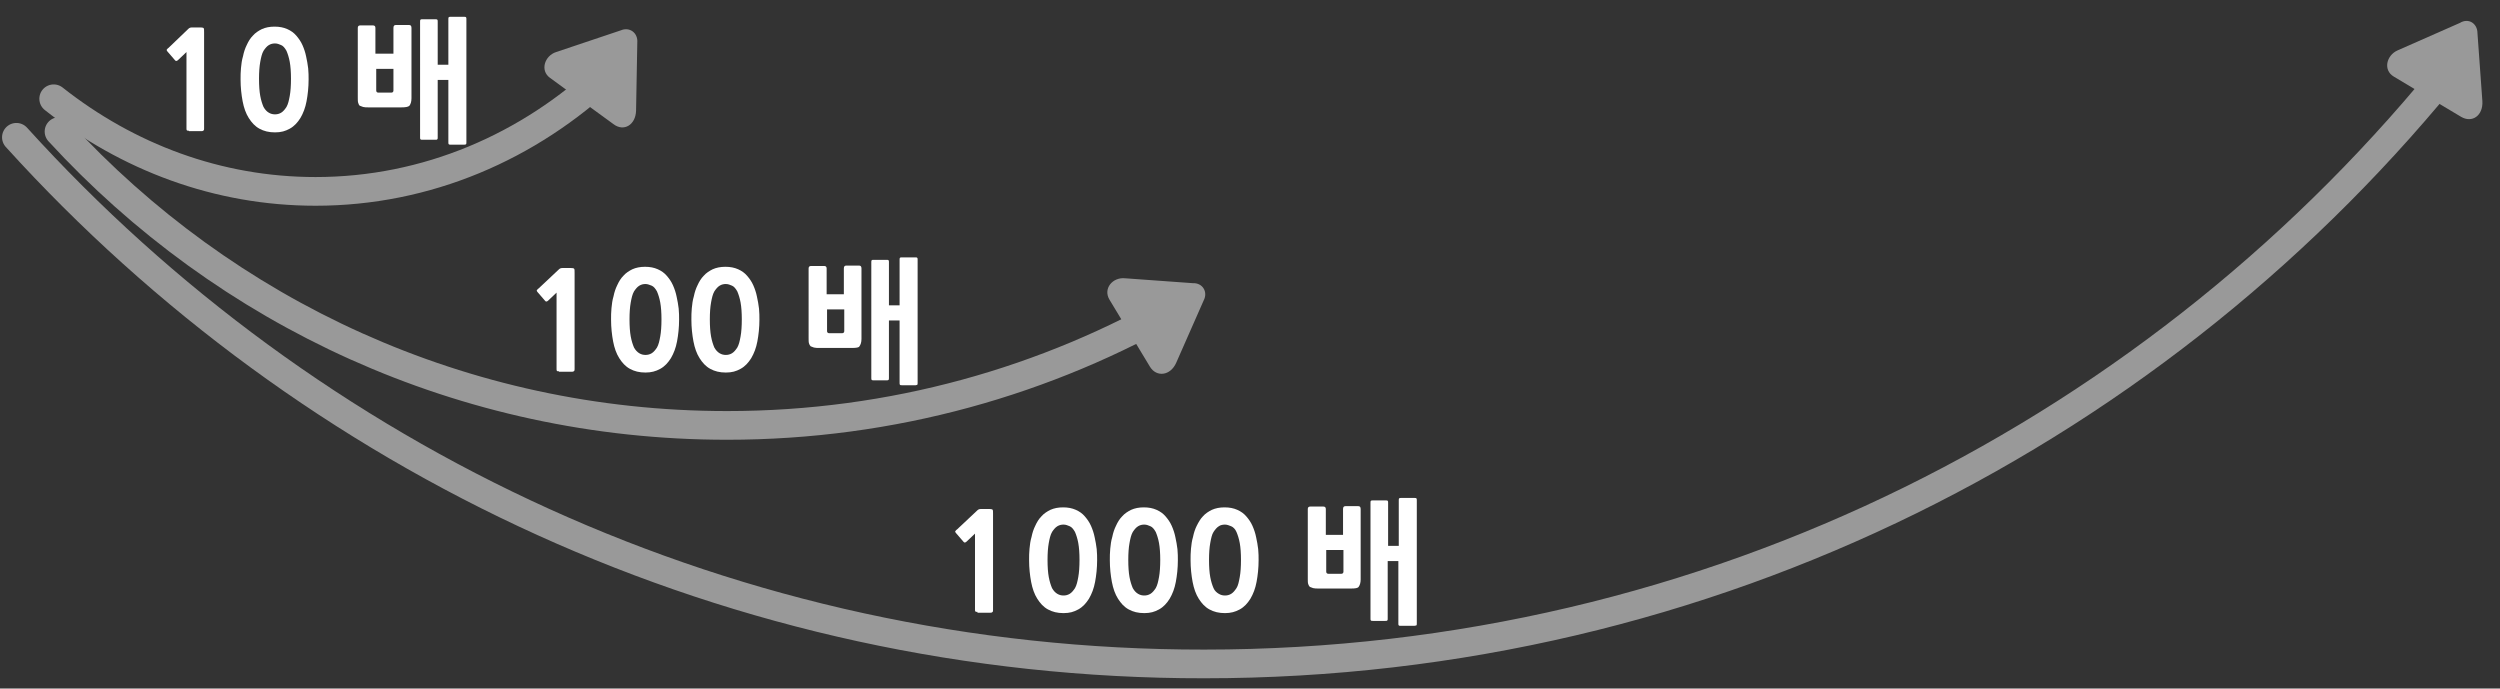 <?xml version="1.0" encoding="utf-8"?>
<!-- Generator: Adobe Illustrator 23.1.0, SVG Export Plug-In . SVG Version: 6.00 Build 0)  -->
<svg version="1.1" id="레이어_1" xmlns="http://www.w3.org/2000/svg" xmlns:xlink="http://www.w3.org/1999/xlink" x="0px"
	 y="0px" width="610px" height="168px" viewBox="0 0 610 168" style="enable-background:new 0 0 610 168;" xml:space="preserve">
<rect x="0" y="0" width="610" height="168" fill="#333333" stroke="none"/>
<g style="opacity:0.5;">
	<path style="fill:none;stroke:#FFFFFF;stroke-width:7;stroke-linecap:round;stroke-miterlimit:10;" d="M148.2,17.8
		c-19.1,18-44,28.9-71.2,28.9c-23.9,0-45.9-8.4-63.9-22.6"/>
	<path style="fill:none;stroke:#FFFFFF;stroke-width:7;stroke-linecap:round;stroke-miterlimit:10;" d="M288.1,74.1
		c-32.6,18.9-70.4,29.7-110.7,29.7c-64.5,0-122.5-27.6-163-71.7"/>
	<path style="fill:none;stroke:#FFFFFF;stroke-width:7;stroke-linecap:round;stroke-miterlimit:10;" d="M599.3,14.9
		c-71.6,89.7-181.8,147.1-305.5,147.1C178.8,162.1,75.5,112.4,4,33.5"/>
	<path style="fill:#FFFFFF;" d="M155.5,10.4L155.2,27c-0.1,3.5-3,5.2-5.5,3.3L134.2,19c-2.5-1.8-1.3-5.4,1.5-6.3l15.8-5.3
		C153.6,6.5,155.7,8,155.5,10.4z"/>
	<path style="fill:#FFFFFF;" d="M293.7,73.3L287,88.5c-1.4,3.2-4.8,3.6-6.4,1l-9.9-16.4c-1.6-2.7,0.8-5.5,3.8-5.2l16.6,1.2
		C293.4,69,294.8,71.2,293.7,73.3z"/>
	<path style="fill:#FFFFFF;" d="M604.5,8.1l1.2,16.6c0.2,3.5-2.5,5.4-5.2,3.8l-16.4-9.8c-2.7-1.6-1.8-5.2,0.9-6.4l15.2-6.7
		C602.3,4.3,604.5,5.7,604.5,8.1z"/>
</g>
<g>
	<path style="fill:#FFFFFF;" d="M46.1,31.9c-0.2,0-0.4,0-0.5-0.1c-0.1-0.1-0.1-0.3-0.1-0.5V12.7l-2,1.9c-0.3,0.3-0.6,0.4-0.8,0.1
		l-1.9-2.2c-0.1-0.2-0.2-0.3-0.1-0.4c0.1-0.1,0.2-0.3,0.4-0.4L46,7c0.2-0.2,0.5-0.3,0.8-0.3h2.1c0.5,0,0.8,0.1,0.8,0.2
		c0.1,0.1,0.1,0.4,0.1,1v23.4c0,0.2,0,0.4-0.1,0.5c-0.1,0.1-0.2,0.2-0.5,0.2H46.1z"/>
	<path style="fill:#FFFFFF;" d="M67.1,32.3c-1.5,0-2.7-0.3-3.8-0.9s-1.9-1.5-2.6-2.6c-0.7-1.1-1.2-2.5-1.5-4.1
		c-0.3-1.6-0.5-3.4-0.5-5.3c0-0.9,0-1.8,0.1-2.8c0.1-1,0.2-1.9,0.5-2.9c0.2-1,0.5-1.9,0.9-2.7c0.4-0.9,0.9-1.7,1.5-2.3
		c0.6-0.7,1.4-1.2,2.2-1.6c0.9-0.4,1.9-0.6,3.1-0.6s2.2,0.2,3.1,0.6c0.9,0.4,1.6,0.9,2.2,1.6c0.6,0.7,1.1,1.4,1.5,2.3
		s0.7,1.8,0.9,2.8c0.2,1,0.4,1.9,0.5,2.9c0.1,1,0.1,1.9,0.1,2.7c0,1.9-0.2,3.7-0.5,5.3c-0.3,1.6-0.8,2.9-1.5,4.1
		c-0.7,1.1-1.5,2-2.6,2.6S68.6,32.3,67.1,32.3z M67.1,10.6c-0.5,0-1,0.1-1.5,0.4c-0.5,0.3-0.9,0.8-1.3,1.4c-0.4,0.7-0.6,1.6-0.8,2.7
		c-0.2,1.1-0.3,2.5-0.3,4.1c0,1.7,0.1,3.1,0.3,4.2c0.2,1.1,0.5,2,0.8,2.7c0.4,0.7,0.8,1.1,1.3,1.4c0.5,0.3,1,0.4,1.5,0.4
		s1-0.1,1.5-0.4s0.9-0.8,1.3-1.4c0.4-0.7,0.6-1.6,0.8-2.7c0.2-1.1,0.3-2.5,0.3-4.2c0-1.6-0.1-3-0.3-4.1c-0.2-1.1-0.5-2-0.8-2.7
		c-0.4-0.7-0.8-1.2-1.3-1.4S67.7,10.6,67.1,10.6z"/>
	<path style="fill:#FFFFFF;" d="M97.9,26.2h-8c-0.5,0-0.9,0-1.3-0.1c-0.3-0.1-0.6-0.2-0.8-0.3s-0.3-0.4-0.4-0.7
		c-0.1-0.3-0.1-0.7-0.1-1.2V6.8c0-0.4,0.2-0.6,0.6-0.6h3.1c0.4,0,0.6,0.2,0.6,0.6v6.3H96V6.8c0-0.5,0.2-0.7,0.6-0.7h3.2
		c0.4,0,0.6,0.2,0.6,0.7V24c0,0.8-0.2,1.4-0.5,1.8C99.6,26.1,98.9,26.2,97.9,26.2z M96,16.8h-4.2v5.3c0,0.3,0.2,0.5,0.5,0.5h3.2
		c0.3,0,0.5-0.2,0.5-0.5V16.8z M113.3,35.3h-3.3c-0.2,0-0.4,0-0.5-0.1c-0.1-0.1-0.1-0.2-0.1-0.5V19.5h-2.6v14c0,0.3,0,0.4-0.1,0.5
		c-0.1,0.1-0.2,0.1-0.5,0.1h-3.1c-0.2,0-0.4,0-0.5-0.1c-0.1-0.1-0.1-0.2-0.1-0.5V5.3c0-0.2,0-0.4,0.1-0.5c0.1-0.1,0.2-0.1,0.5-0.1
		h3.1c0.2,0,0.4,0,0.5,0.1c0.1,0.1,0.1,0.2,0.1,0.5v10.5h2.6V4.7c0-0.2,0-0.4,0.1-0.5s0.2-0.1,0.5-0.1h3.2c0.2,0,0.4,0,0.5,0.1
		s0.1,0.2,0.1,0.5v30c0,0.2,0,0.4-0.1,0.5C113.7,35.2,113.6,35.3,113.3,35.3z"/>
</g>
<g>
	<path style="fill:#FFFFFF;" d="M136.4,90.6c-0.2,0-0.4,0-0.5-0.1c-0.1-0.1-0.1-0.3-0.1-0.5V71.4l-2,1.9c-0.3,0.3-0.6,0.4-0.8,0.1
		l-1.9-2.2c-0.1-0.2-0.2-0.3-0.1-0.4c0.1-0.1,0.2-0.3,0.4-0.4l5-4.7c0.2-0.2,0.5-0.3,0.8-0.3h2.1c0.5,0,0.8,0.1,0.8,0.2
		c0.1,0.1,0.1,0.4,0.1,1v23.4c0,0.2,0,0.4-0.1,0.5c-0.1,0.1-0.2,0.2-0.5,0.2H136.4z"/>
	<path style="fill:#FFFFFF;" d="M157.5,90.9c-1.5,0-2.7-0.3-3.8-0.9s-1.9-1.5-2.6-2.6c-0.7-1.1-1.2-2.5-1.5-4.1
		c-0.3-1.6-0.5-3.4-0.5-5.3c0-0.9,0-1.8,0.1-2.8c0.1-1,0.2-1.9,0.5-2.9c0.2-1,0.5-1.9,0.9-2.7c0.4-0.9,0.9-1.7,1.5-2.3
		c0.6-0.7,1.4-1.2,2.2-1.6c0.9-0.4,1.9-0.6,3.1-0.6s2.2,0.2,3.1,0.6c0.9,0.4,1.6,0.9,2.2,1.6c0.6,0.7,1.1,1.4,1.5,2.3
		s0.7,1.8,0.9,2.8c0.2,1,0.4,1.9,0.5,2.9c0.1,1,0.1,1.9,0.1,2.7c0,1.9-0.2,3.7-0.5,5.3c-0.3,1.6-0.8,2.9-1.5,4.1
		c-0.7,1.1-1.5,2-2.6,2.6S158.9,90.9,157.5,90.9z M157.5,69.3c-0.5,0-1,0.1-1.5,0.4c-0.5,0.3-0.9,0.8-1.3,1.4
		c-0.4,0.7-0.6,1.6-0.8,2.7c-0.2,1.1-0.3,2.5-0.3,4.1c0,1.7,0.1,3.1,0.3,4.2c0.2,1.1,0.5,2,0.8,2.7c0.4,0.7,0.8,1.1,1.3,1.4
		c0.5,0.3,1,0.4,1.5,0.4s1-0.1,1.5-0.4s0.9-0.8,1.3-1.4c0.4-0.7,0.6-1.6,0.8-2.7c0.2-1.1,0.3-2.5,0.3-4.2c0-1.6-0.1-3-0.3-4.1
		c-0.2-1.1-0.5-2-0.8-2.7c-0.4-0.7-0.8-1.2-1.3-1.4S158,69.3,157.5,69.3z"/>
	<path style="fill:#FFFFFF;" d="M177.1,90.9c-1.5,0-2.7-0.3-3.8-0.9s-1.9-1.5-2.6-2.6c-0.7-1.1-1.2-2.5-1.5-4.1
		c-0.3-1.6-0.5-3.4-0.5-5.3c0-0.9,0-1.8,0.1-2.8c0.1-1,0.2-1.9,0.5-2.9c0.2-1,0.5-1.9,0.9-2.7c0.4-0.9,0.9-1.7,1.5-2.3
		c0.6-0.7,1.4-1.2,2.2-1.6c0.9-0.4,1.9-0.6,3.1-0.6s2.2,0.2,3.1,0.6c0.9,0.4,1.6,0.9,2.2,1.6c0.6,0.7,1.1,1.4,1.5,2.3
		s0.7,1.8,0.9,2.8c0.2,1,0.4,1.9,0.5,2.9c0.1,1,0.1,1.9,0.1,2.7c0,1.9-0.2,3.7-0.5,5.3c-0.3,1.6-0.8,2.9-1.5,4.1
		c-0.7,1.1-1.5,2-2.6,2.6S178.6,90.9,177.1,90.9z M177.1,69.3c-0.5,0-1,0.1-1.5,0.4c-0.5,0.3-0.9,0.8-1.3,1.4
		c-0.4,0.7-0.6,1.6-0.8,2.7c-0.2,1.1-0.3,2.5-0.3,4.1c0,1.7,0.1,3.1,0.3,4.2c0.2,1.1,0.5,2,0.8,2.7c0.4,0.7,0.8,1.1,1.3,1.4
		c0.5,0.3,1,0.4,1.5,0.4s1-0.1,1.5-0.4s0.9-0.8,1.3-1.4c0.4-0.7,0.6-1.6,0.8-2.7c0.2-1.1,0.3-2.5,0.3-4.2c0-1.6-0.1-3-0.3-4.1
		c-0.2-1.1-0.5-2-0.8-2.7c-0.4-0.7-0.8-1.2-1.3-1.4S177.7,69.3,177.1,69.3z"/>
	<path style="fill:#FFFFFF;" d="M207.9,84.9h-8c-0.5,0-0.9,0-1.3-0.1c-0.3-0.1-0.6-0.2-0.8-0.3c-0.2-0.2-0.3-0.4-0.4-0.7
		c-0.1-0.3-0.1-0.7-0.1-1.2V65.5c0-0.4,0.2-0.6,0.6-0.6h3.2c0.4,0,0.6,0.2,0.6,0.6v6.3h4.2v-6.3c0-0.5,0.2-0.7,0.6-0.7h3.1
		c0.4,0,0.6,0.2,0.6,0.7v17.2c0,0.8-0.2,1.4-0.5,1.8C209.6,84.8,208.9,84.9,207.9,84.9z M206,75.5h-4.2v5.3c0,0.3,0.2,0.5,0.5,0.5
		h3.2c0.3,0,0.5-0.2,0.5-0.5V75.5z M223.4,94h-3.3c-0.2,0-0.4,0-0.5-0.1c-0.1-0.1-0.1-0.2-0.1-0.5V78.2h-2.6v14c0,0.3,0,0.4-0.1,0.5
		c-0.1,0.1-0.2,0.1-0.5,0.1h-3.1c-0.2,0-0.4,0-0.5-0.1c-0.1-0.1-0.1-0.2-0.1-0.5V64c0-0.2,0-0.4,0.1-0.5c0.1-0.1,0.2-0.1,0.5-0.1
		h3.1c0.2,0,0.4,0,0.5,0.1c0.1,0.1,0.1,0.2,0.1,0.5v10.5h2.6V63.4c0-0.2,0-0.4,0.1-0.5c0.1-0.1,0.2-0.1,0.5-0.1h3.2
		c0.2,0,0.4,0,0.5,0.1c0.1,0.1,0.1,0.2,0.1,0.5v30c0,0.2,0,0.4-0.1,0.5C223.7,93.9,223.6,94,223.4,94z"/>
</g>
<g>
	<path style="fill:#FFFFFF;" d="M238.5,149.3c-0.2,0-0.4,0-0.5-0.1c-0.1-0.1-0.1-0.3-0.1-0.5v-18.5l-2,1.9c-0.3,0.3-0.6,0.4-0.8,0.1
		l-1.9-2.2c-0.1-0.2-0.2-0.3-0.1-0.4c0.1-0.1,0.2-0.3,0.4-0.4l5-4.7c0.2-0.2,0.5-0.3,0.8-0.3h2.1c0.5,0,0.8,0.1,0.8,0.2
		c0.1,0.1,0.1,0.4,0.1,1v23.4c0,0.2,0,0.4-0.1,0.5c-0.1,0.1-0.2,0.2-0.5,0.2H238.5z"/>
	<path style="fill:#FFFFFF;" d="M259.5,149.6c-1.5,0-2.7-0.3-3.8-0.9s-1.9-1.5-2.6-2.6c-0.7-1.1-1.2-2.5-1.5-4.1
		c-0.3-1.6-0.5-3.4-0.5-5.3c0-0.9,0-1.8,0.1-2.8c0.1-1,0.2-1.9,0.5-2.9c0.2-1,0.5-1.9,0.9-2.7c0.4-0.9,0.9-1.7,1.5-2.3
		c0.6-0.7,1.4-1.2,2.2-1.6c0.9-0.4,1.9-0.6,3.1-0.6s2.2,0.2,3.1,0.6c0.9,0.4,1.6,0.9,2.2,1.6c0.6,0.7,1.1,1.4,1.5,2.3
		s0.7,1.8,0.9,2.8c0.2,1,0.4,1.9,0.5,2.9c0.1,1,0.1,1.9,0.1,2.7c0,1.9-0.2,3.7-0.5,5.3c-0.3,1.6-0.8,2.9-1.5,4.1
		c-0.7,1.1-1.5,2-2.6,2.6S261,149.6,259.5,149.6z M259.5,128c-0.5,0-1,0.1-1.5,0.4c-0.5,0.3-0.9,0.8-1.3,1.4
		c-0.4,0.7-0.6,1.6-0.8,2.7c-0.2,1.1-0.3,2.5-0.3,4.1c0,1.7,0.1,3.1,0.3,4.2c0.2,1.1,0.5,2,0.8,2.7c0.4,0.7,0.8,1.1,1.3,1.4
		c0.5,0.3,1,0.4,1.5,0.4s1-0.1,1.5-0.4s0.9-0.8,1.3-1.4c0.4-0.7,0.6-1.6,0.8-2.7c0.2-1.1,0.3-2.5,0.3-4.2c0-1.6-0.1-3-0.3-4.1
		c-0.2-1.1-0.5-2-0.8-2.7c-0.4-0.7-0.8-1.2-1.3-1.4S260.1,128,259.5,128z"/>
	<path style="fill:#FFFFFF;" d="M279.2,149.6c-1.5,0-2.7-0.3-3.8-0.9s-1.9-1.5-2.6-2.6c-0.7-1.1-1.2-2.5-1.5-4.1
		c-0.3-1.6-0.5-3.4-0.5-5.3c0-0.9,0-1.8,0.1-2.8c0.1-1,0.2-1.9,0.5-2.9c0.2-1,0.5-1.9,0.9-2.7c0.4-0.9,0.9-1.7,1.5-2.3
		c0.6-0.7,1.4-1.2,2.2-1.6c0.9-0.4,1.9-0.6,3.1-0.6s2.2,0.2,3.1,0.6c0.9,0.4,1.6,0.9,2.2,1.6c0.6,0.7,1.1,1.4,1.5,2.3
		s0.7,1.8,0.9,2.8c0.2,1,0.4,1.9,0.5,2.9c0.1,1,0.1,1.9,0.1,2.7c0,1.9-0.2,3.7-0.5,5.3c-0.3,1.6-0.8,2.9-1.5,4.1
		c-0.7,1.1-1.5,2-2.6,2.6S280.7,149.6,279.2,149.6z M279.2,128c-0.5,0-1,0.1-1.5,0.4c-0.5,0.3-0.9,0.8-1.3,1.4
		c-0.4,0.7-0.6,1.6-0.8,2.7c-0.2,1.1-0.3,2.5-0.3,4.1c0,1.7,0.1,3.1,0.3,4.2c0.2,1.1,0.5,2,0.8,2.7c0.4,0.7,0.8,1.1,1.3,1.4
		c0.5,0.3,1,0.4,1.5,0.4s1-0.1,1.5-0.4s0.9-0.8,1.3-1.4c0.4-0.7,0.6-1.6,0.8-2.7c0.2-1.1,0.3-2.5,0.3-4.2c0-1.6-0.1-3-0.3-4.1
		c-0.2-1.1-0.5-2-0.8-2.7c-0.4-0.7-0.8-1.2-1.3-1.4S279.8,128,279.2,128z"/>
	<path style="fill:#FFFFFF;" d="M298.9,149.6c-1.5,0-2.7-0.3-3.8-0.9c-1.1-0.6-1.9-1.5-2.6-2.6c-0.7-1.1-1.2-2.5-1.5-4.1
		c-0.3-1.6-0.5-3.4-0.5-5.3c0-0.9,0-1.8,0.1-2.8c0.1-1,0.2-1.9,0.5-2.9c0.2-1,0.5-1.9,0.9-2.7s0.9-1.7,1.5-2.3
		c0.6-0.7,1.4-1.2,2.2-1.6c0.9-0.4,1.9-0.6,3.1-0.6s2.2,0.2,3.1,0.6c0.9,0.4,1.6,0.9,2.2,1.6c0.6,0.7,1.1,1.4,1.5,2.3
		s0.7,1.8,0.9,2.8c0.2,1,0.4,1.9,0.5,2.9c0.1,1,0.1,1.9,0.1,2.7c0,1.9-0.2,3.7-0.5,5.3c-0.3,1.6-0.8,2.9-1.5,4.1
		c-0.7,1.1-1.5,2-2.6,2.6S300.3,149.6,298.9,149.6z M298.9,128c-0.5,0-1.1,0.1-1.5,0.4c-0.5,0.3-0.9,0.8-1.3,1.4s-0.6,1.6-0.8,2.7
		s-0.3,2.5-0.3,4.1c0,1.7,0.1,3.1,0.3,4.2c0.2,1.1,0.5,2,0.8,2.7s0.8,1.1,1.3,1.4c0.5,0.3,1,0.4,1.5,0.4s1-0.1,1.5-0.4
		c0.5-0.3,0.9-0.8,1.3-1.4s0.6-1.6,0.8-2.7c0.2-1.1,0.3-2.5,0.3-4.2c0-1.6-0.1-3-0.3-4.1c-0.2-1.1-0.5-2-0.8-2.7s-0.8-1.2-1.3-1.4
		C299.9,128.2,299.4,128,298.9,128z"/>
	<path style="fill:#FFFFFF;" d="M329.7,143.6h-8c-0.5,0-0.9,0-1.3-0.1c-0.3-0.1-0.6-0.2-0.8-0.3c-0.2-0.2-0.3-0.4-0.4-0.7
		c-0.1-0.3-0.1-0.7-0.1-1.2v-17.1c0-0.4,0.2-0.6,0.6-0.6h3.2c0.4,0,0.6,0.2,0.6,0.6v6.3h4.2v-6.3c0-0.5,0.2-0.7,0.6-0.7h3.1
		c0.4,0,0.6,0.2,0.6,0.7v17.2c0,0.8-0.2,1.4-0.5,1.8C331.3,143.5,330.7,143.6,329.7,143.6z M327.8,134.2h-4.2v5.3
		c0,0.3,0.2,0.5,0.5,0.5h3.2c0.3,0,0.5-0.2,0.5-0.5V134.2z M345.1,152.7h-3.3c-0.2,0-0.4,0-0.5-0.1c-0.1-0.1-0.1-0.2-0.1-0.5v-15.2
		h-2.6v14c0,0.3,0,0.4-0.1,0.5c-0.1,0.1-0.2,0.1-0.5,0.1H335c-0.2,0-0.4,0-0.5-0.1c-0.1-0.1-0.1-0.2-0.1-0.5v-28.2
		c0-0.2,0-0.4,0.1-0.5c0.1-0.1,0.2-0.1,0.5-0.1h3.1c0.2,0,0.4,0,0.5,0.1c0.1,0.1,0.1,0.2,0.1,0.5v10.5h2.6v-11.1
		c0-0.2,0-0.4,0.1-0.5c0.1-0.1,0.2-0.1,0.5-0.1h3.2c0.2,0,0.4,0,0.5,0.1c0.1,0.1,0.1,0.2,0.1,0.5v30c0,0.2,0,0.4-0.1,0.5
		C345.5,152.6,345.3,152.7,345.1,152.7z"/>
</g>
<g>
</g>
<g>
</g>
<g>
</g>
<g>
</g>
<g>
</g>
<g>
</g>
<g>
</g>
<g>
</g>
<g>
</g>
<g>
</g>
<g>
</g>
<g>
</g>
<g>
</g>
<g>
</g>
<g>
</g>
</svg>
